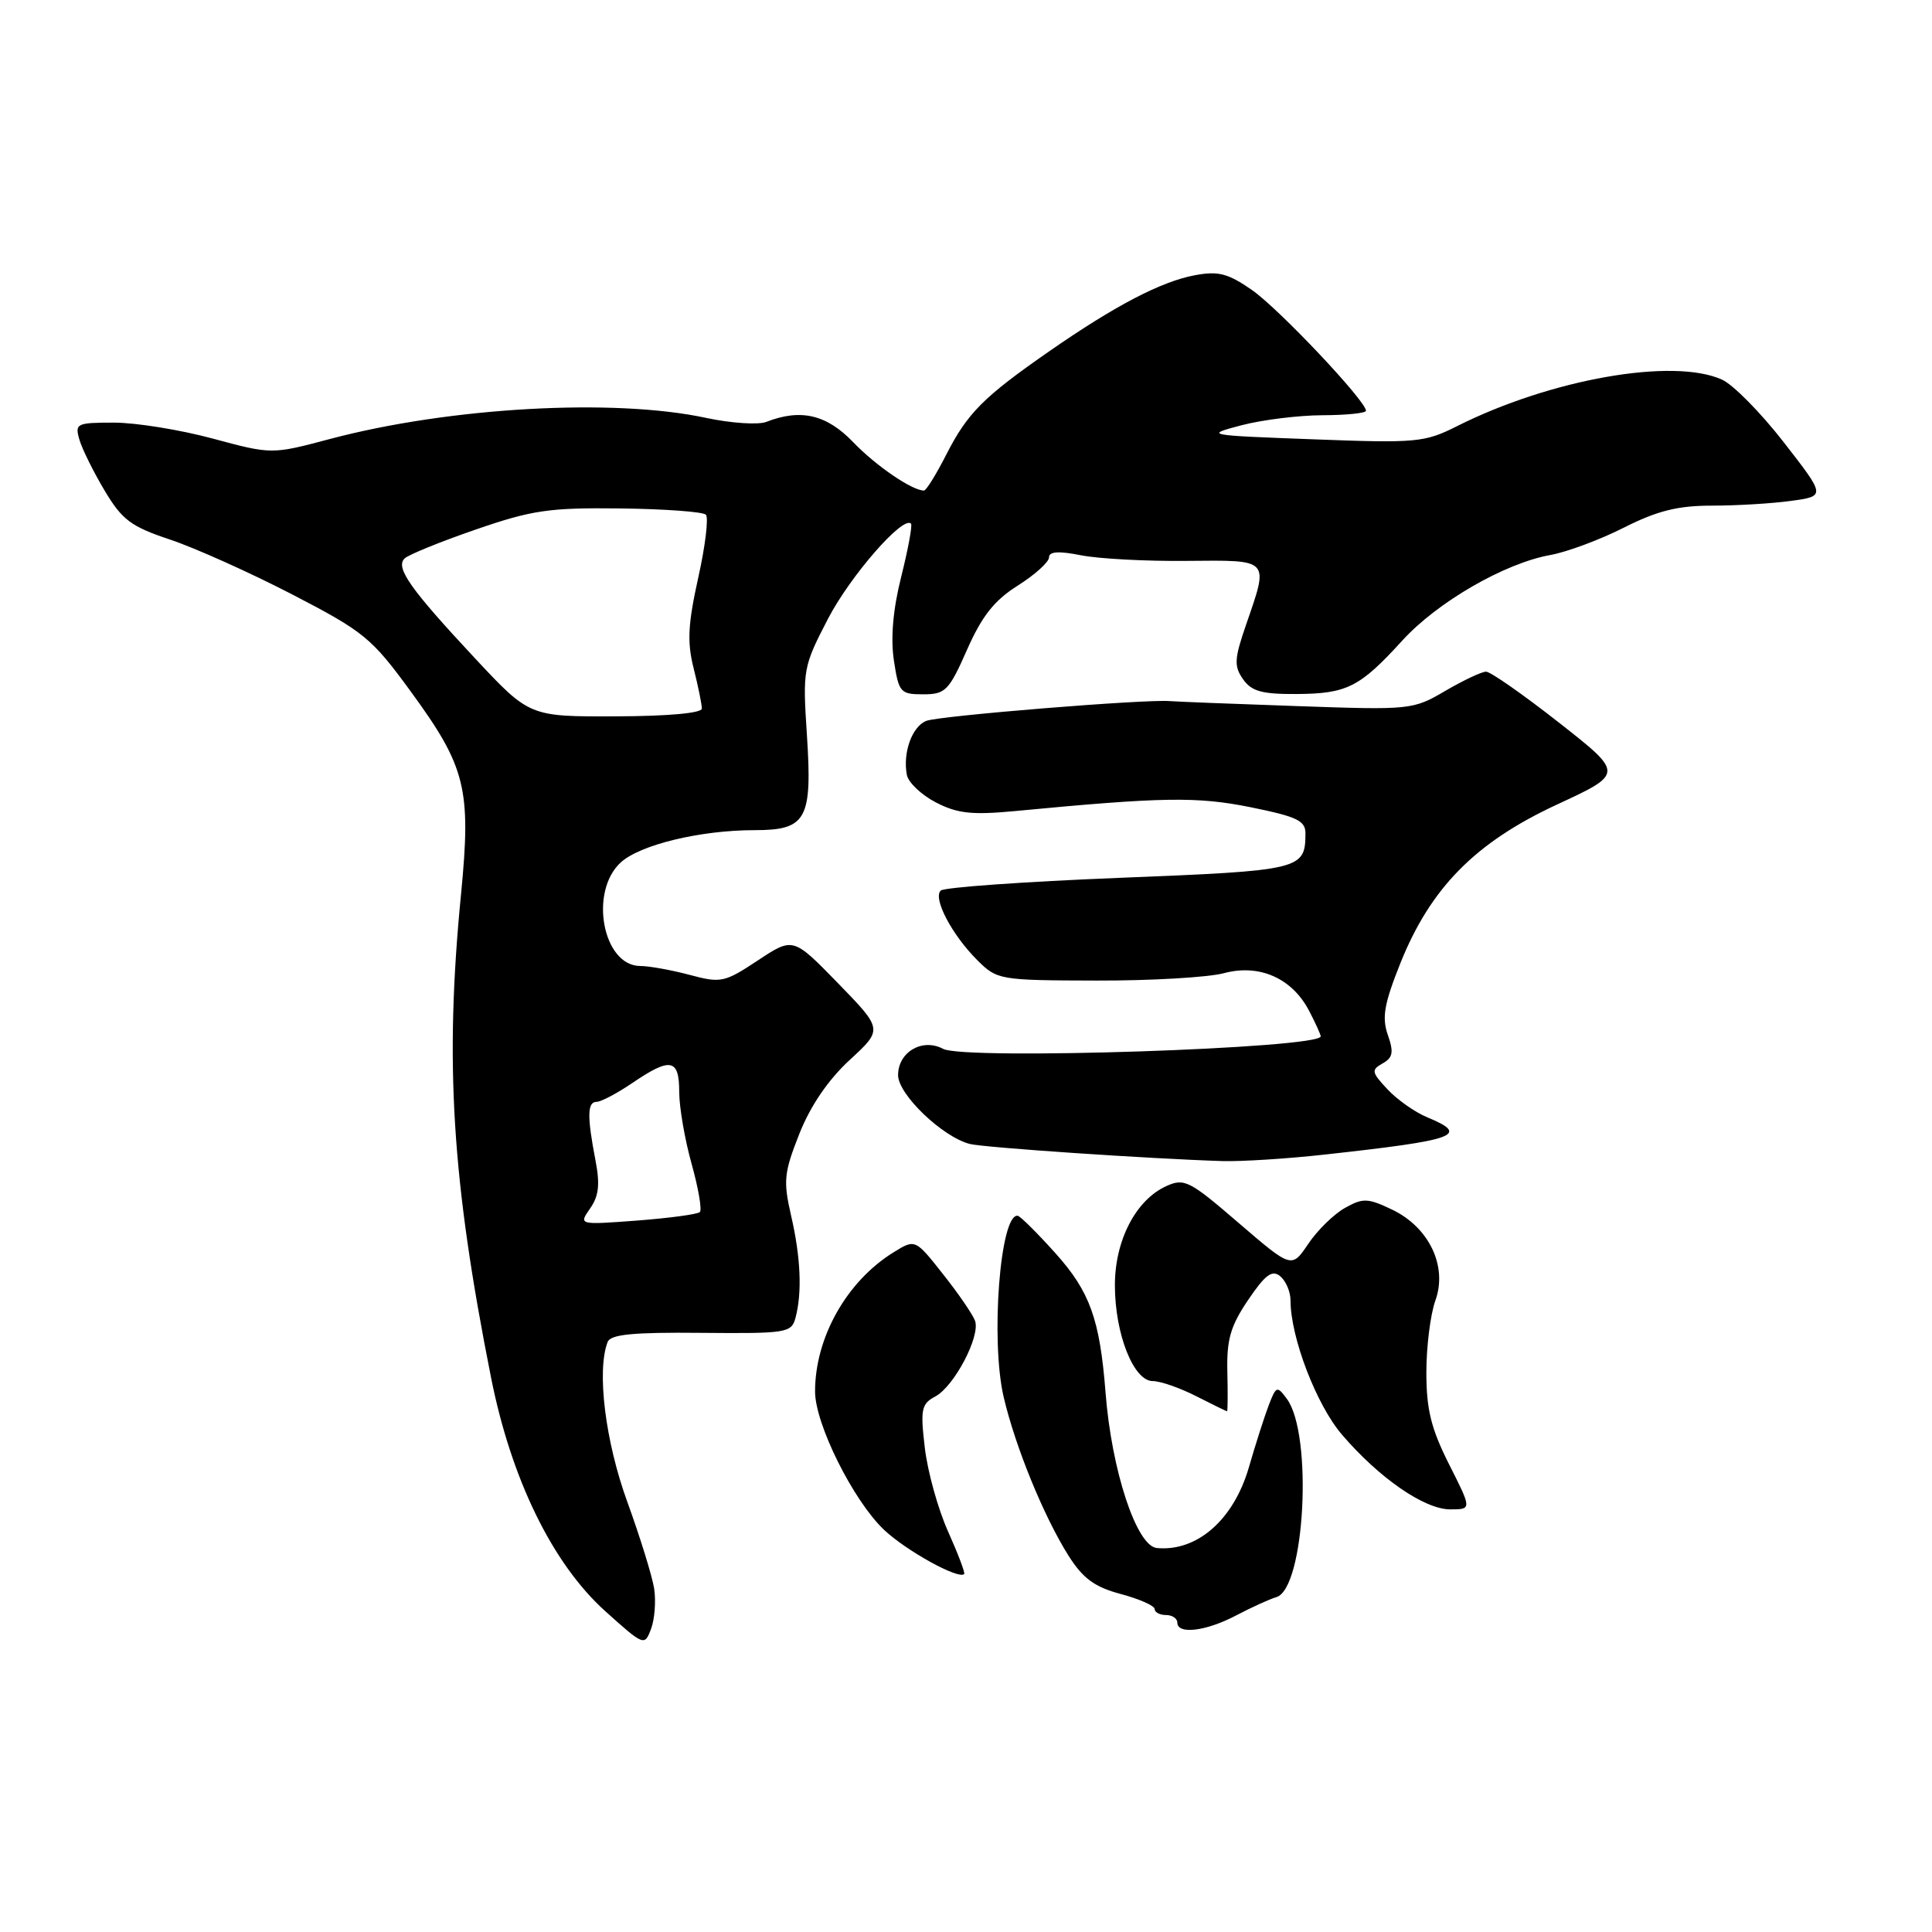 <?xml version="1.0" encoding="UTF-8" standalone="no"?>
<!DOCTYPE svg PUBLIC "-//W3C//DTD SVG 1.1//EN" "http://www.w3.org/Graphics/SVG/1.1/DTD/svg11.dtd" >
<svg xmlns="http://www.w3.org/2000/svg" xmlns:xlink="http://www.w3.org/1999/xlink" version="1.1" viewBox="0 0 256 256">
 <g >
 <path fill="currentColor"
d=" M 86.68 210.50 C 86.42 208.85 84.82 203.68 83.12 199.00 C 80.20 190.98 79.05 181.64 80.51 177.83 C 80.90 176.81 83.84 176.52 92.93 176.61 C 104.25 176.71 104.87 176.62 105.41 174.61 C 106.30 171.28 106.10 166.58 104.82 161.06 C 103.77 156.47 103.88 155.39 105.92 150.23 C 107.39 146.52 109.74 143.08 112.59 140.45 C 116.99 136.40 116.99 136.40 111.04 130.28 C 105.09 124.17 105.09 124.17 100.42 127.26 C 95.99 130.19 95.53 130.29 91.36 129.17 C 88.95 128.53 86.01 128.00 84.85 128.00 C 79.88 128.00 78.02 118.16 82.25 114.28 C 84.82 111.93 92.80 110.00 99.99 110.00 C 106.87 110.00 107.65 108.58 106.92 97.39 C 106.35 88.72 106.42 88.34 109.71 82.00 C 112.66 76.32 119.64 68.31 120.71 69.38 C 120.92 69.58 120.34 72.72 119.43 76.36 C 118.33 80.71 118.00 84.50 118.44 87.48 C 119.09 91.76 119.29 92.00 122.33 92.00 C 125.27 92.00 125.74 91.53 128.14 86.09 C 130.11 81.63 131.76 79.54 134.88 77.58 C 137.14 76.15 139.00 74.47 139.00 73.86 C 139.00 73.07 140.28 72.99 143.25 73.58 C 145.59 74.04 151.89 74.38 157.25 74.32 C 168.37 74.22 168.15 73.98 165.12 82.75 C 163.55 87.31 163.49 88.26 164.71 90.00 C 165.84 91.61 167.22 91.99 171.81 91.96 C 178.48 91.92 180.18 91.06 185.80 84.89 C 190.45 79.78 199.38 74.62 205.44 73.54 C 207.60 73.15 211.98 71.53 215.16 69.92 C 219.60 67.68 222.31 67.00 226.83 67.00 C 230.07 67.00 234.79 66.72 237.32 66.37 C 241.91 65.74 241.91 65.74 236.37 58.62 C 233.33 54.70 229.64 50.96 228.17 50.30 C 221.69 47.37 205.45 50.23 193.00 56.50 C 188.76 58.63 187.66 58.73 174.00 58.21 C 159.71 57.68 159.57 57.65 164.50 56.35 C 167.25 55.63 172.09 55.03 175.25 55.02 C 178.41 55.01 181.00 54.74 181.00 54.43 C 181.00 53.13 169.42 40.87 165.88 38.42 C 162.71 36.22 161.42 35.89 158.33 36.47 C 153.86 37.30 147.74 40.50 139.07 46.52 C 130.30 52.61 128.20 54.72 125.38 60.25 C 124.05 62.86 122.73 65.00 122.43 65.00 C 120.86 65.00 116.07 61.73 113.05 58.59 C 109.54 54.93 106.10 54.12 101.55 55.90 C 100.47 56.32 96.87 56.08 93.55 55.37 C 81.32 52.74 59.59 53.96 43.75 58.16 C 36.00 60.22 36.00 60.22 28.18 58.11 C 23.88 56.95 18.00 56.00 15.11 56.00 C 10.14 56.00 9.90 56.12 10.52 58.25 C 10.88 59.49 12.38 62.52 13.86 65.00 C 16.18 68.89 17.35 69.77 22.54 71.50 C 25.84 72.60 33.12 75.87 38.71 78.76 C 48.24 83.70 49.23 84.51 54.43 91.63 C 61.73 101.62 62.45 104.52 61.09 118.48 C 58.90 140.82 59.87 156.37 65.06 182.50 C 67.73 195.99 73.22 207.21 80.20 213.49 C 85.33 218.10 85.41 218.13 86.27 215.83 C 86.75 214.55 86.93 212.15 86.68 210.50 Z  M 163.80 214.05 C 165.84 212.98 168.23 211.89 169.12 211.63 C 172.90 210.54 173.99 190.09 170.52 185.36 C 169.22 183.60 169.10 183.64 168.11 186.21 C 167.54 187.71 166.35 191.42 165.47 194.47 C 163.45 201.39 158.60 205.63 153.28 205.12 C 150.59 204.86 147.28 194.81 146.49 184.50 C 145.73 174.81 144.42 171.16 139.88 166.09 C 137.47 163.40 135.21 161.16 134.86 161.10 C 132.53 160.73 131.23 177.55 132.99 185.11 C 134.54 191.73 138.31 200.94 141.58 206.13 C 143.50 209.16 145.02 210.28 148.52 211.22 C 150.98 211.88 153.00 212.77 153.00 213.21 C 153.00 213.64 153.68 214.00 154.50 214.00 C 155.32 214.00 156.00 214.45 156.00 215.00 C 156.00 216.62 159.82 216.15 163.80 214.05 Z  M 125.61 202.90 C 124.28 199.93 122.90 194.94 122.54 191.82 C 121.94 186.74 122.09 186.02 123.93 185.04 C 126.44 183.70 129.92 177.07 129.20 175.02 C 128.91 174.20 127.01 171.42 124.97 168.85 C 121.27 164.16 121.27 164.16 118.38 165.95 C 112.19 169.79 108.00 177.22 108.00 184.38 C 108.00 188.69 113.06 198.84 117.13 202.70 C 120.07 205.48 127.01 209.32 127.76 208.57 C 127.91 208.42 126.94 205.87 125.61 202.90 Z  M 192.01 194.03 C 189.63 189.30 189.00 186.77 189.00 181.85 C 189.00 178.44 189.54 174.16 190.19 172.34 C 191.84 167.80 189.37 162.62 184.44 160.27 C 181.23 158.74 180.59 158.72 178.21 160.06 C 176.74 160.88 174.56 163.02 173.35 164.82 C 171.15 168.08 171.15 168.08 164.12 162.04 C 157.61 156.43 156.92 156.08 154.53 157.17 C 150.49 159.01 147.71 164.39 147.73 170.35 C 147.74 176.77 150.21 183.00 152.74 183.00 C 153.75 183.00 156.34 183.90 158.50 185.00 C 160.66 186.10 162.50 187.00 162.59 187.00 C 162.68 187.00 162.70 184.64 162.63 181.75 C 162.53 177.49 163.05 175.70 165.39 172.24 C 167.67 168.88 168.56 168.22 169.64 169.11 C 170.39 169.74 171.00 171.17 171.00 172.31 C 171.00 177.20 174.42 186.13 177.81 190.09 C 182.74 195.85 188.75 200.00 192.16 200.00 C 195.03 200.00 195.03 200.00 192.01 194.03 Z  M 175.50 152.99 C 193.06 151.06 194.84 150.42 189.10 148.04 C 187.50 147.38 185.14 145.72 183.86 144.35 C 181.73 142.08 181.67 141.77 183.20 140.91 C 184.57 140.14 184.70 139.43 183.89 137.12 C 183.09 134.82 183.41 133.00 185.56 127.62 C 189.56 117.64 195.50 111.62 206.30 106.61 C 215.17 102.50 215.17 102.50 206.57 95.75 C 201.84 92.04 197.50 89.00 196.91 89.00 C 196.33 89.00 193.90 90.15 191.50 91.55 C 187.22 94.06 186.91 94.09 171.83 93.56 C 163.40 93.27 155.82 92.97 155.00 92.90 C 151.84 92.62 124.41 94.85 122.74 95.52 C 120.85 96.27 119.61 99.71 120.16 102.67 C 120.35 103.68 122.08 105.32 124.00 106.32 C 126.86 107.80 128.78 108.01 134.50 107.47 C 154.08 105.60 158.63 105.53 165.75 106.97 C 171.90 108.22 173.00 108.75 172.98 110.47 C 172.95 115.24 172.41 115.36 148.31 116.32 C 135.77 116.82 125.12 117.58 124.66 118.00 C 123.58 119.00 126.10 123.83 129.49 127.22 C 132.12 129.84 132.42 129.90 145.28 129.93 C 152.50 129.95 160.10 129.51 162.18 128.95 C 166.88 127.69 171.23 129.62 173.48 133.97 C 174.32 135.58 175.00 137.09 175.00 137.32 C 175.00 138.92 127.79 140.49 124.97 138.98 C 122.22 137.51 119.00 139.40 119.00 142.46 C 119.00 145.02 124.88 150.65 128.50 151.58 C 130.40 152.06 152.39 153.55 162.00 153.85 C 164.47 153.92 170.55 153.54 175.50 152.99 Z  M 78.19 160.13 C 79.35 158.48 79.52 156.93 78.90 153.73 C 77.78 147.92 77.82 146.00 79.05 146.00 C 79.63 146.00 81.76 144.88 83.79 143.50 C 88.85 140.06 90.00 140.28 90.00 144.68 C 90.00 146.71 90.74 151.00 91.64 154.21 C 92.54 157.43 93.03 160.30 92.74 160.60 C 92.44 160.90 88.70 161.40 84.43 161.73 C 76.67 162.31 76.67 162.31 78.19 160.13 Z  M 62.94 87.23 C 54.38 78.06 52.37 75.22 53.60 74.01 C 54.10 73.51 58.33 71.79 63.00 70.18 C 70.49 67.59 72.76 67.26 82.17 67.37 C 88.03 67.44 93.15 67.81 93.53 68.20 C 93.91 68.58 93.46 72.34 92.52 76.55 C 91.16 82.68 91.03 85.08 91.91 88.55 C 92.51 90.93 93.00 93.34 93.00 93.89 C 93.00 94.49 88.51 94.90 81.58 94.92 C 70.16 94.96 70.16 94.96 62.94 87.23 Z "/>
</g>
</svg>
